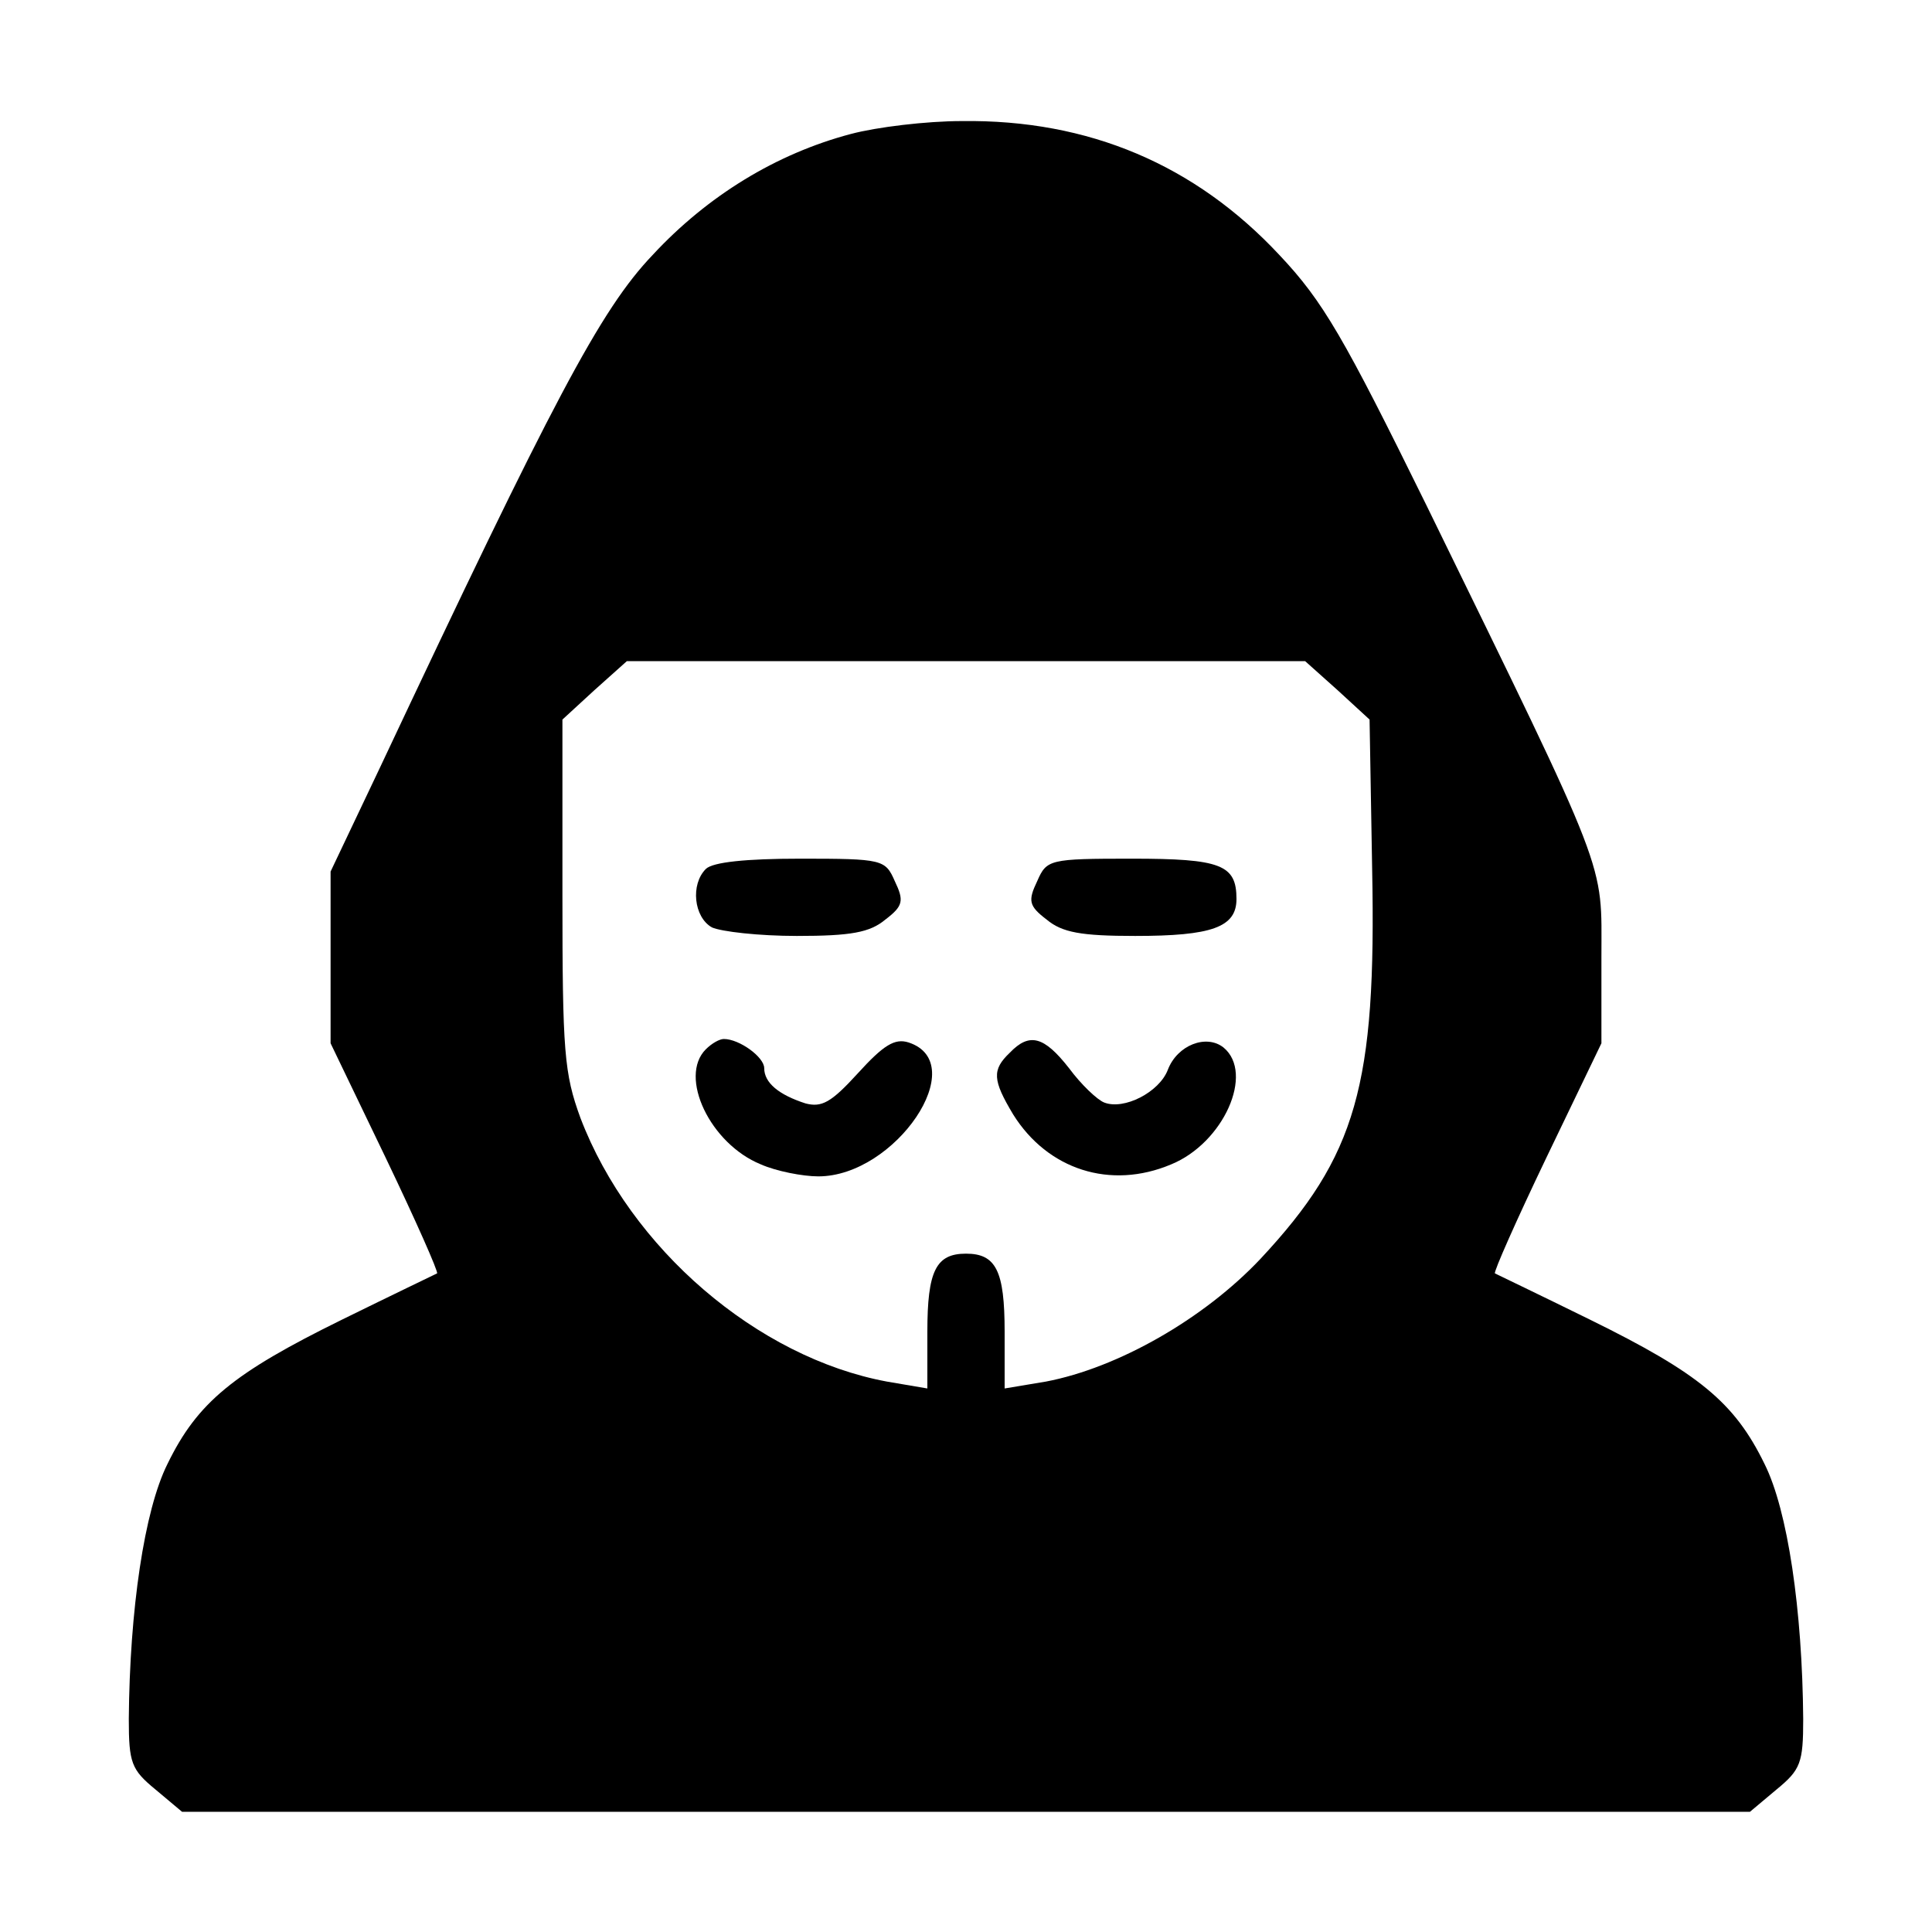 <?xml version="1.0" standalone="no"?>
<!DOCTYPE svg PUBLIC "-//W3C//DTD SVG 20010904//EN" "http://www.w3.org/TR/2001/REC-SVG-20010904/DTD/svg10.dtd">
<svg version="1.0" xmlns="http://www.w3.org/2000/svg"
  width="225pt" height="225pt" viewBox="0 0 225 225"
  preserveAspectRatio="xMidYMid meet">

  <g transform="translate(0,225) scale(0.1,-0.1)"
    fill="#000000" stroke="none">
    <path
      d="M991 2094 c-87 -23 -167 -72 -231 -141 -61 -64 -116 -169 -318 -598
l-57 -120 0 -100 0 -100 64 -133 c35 -73 62 -134 60 -135 -2 -1 -52 -25 -111
-54 -126 -62 -168 -96 -203 -168 -27 -54 -44 -170 -45 -297 0 -51 3 -59 31
-82 l31 -26 913 0 913 0 31 26 c28 23 31 31 31 82 -1 127 -18 243 -45 297 -35
72 -77 106 -203 168 -59 29 -109 53 -111 54 -2 1 25 62 60 135 l64 133 0 100
c0 114 11 87 -204 527 -96 195 -120 237 -171 291 -98 105 -222 158 -370 156
-41 0 -99 -7 -129 -15z m567 -648 l37 -34 3 -174 c5 -252 -18 -334 -130 -454
-66 -70 -166 -127 -250 -143 l-48 -8 0 66 c0 71 -10 91 -45 91 -35 0 -45 -20
-45 -91 l0 -66 -47 8 c-151 28 -299 155 -357 307 -19 52 -21 77 -21 260 l0
204 37 34 38 34 395 0 395 0 38 -34z" />
    <path
      d="M822 1238 c-18 -18 -14 -56 7 -68 11 -5 55 -10 99 -10 63 0 85 4 103
19 21 16 22 22 11 45 -11 25 -14 26 -110 26 -63 0 -102 -4 -110 -12z" />
    <path
      d="M1208 1224 c-11 -23 -10 -29 11 -45 18 -15 40 -19 103 -19 89 0 118
10 118 43 0 40 -18 47 -122 47 -96 0 -99 -1 -110 -26z" />
    <path
      d="M822 1028 c-32 -32 5 -110 64 -134 18 -8 49 -14 67 -14 90 0 179 132
105 156 -16 5 -29 -3 -59 -36 -31 -34 -42 -40 -61 -35 -31 10 -48 24 -48 41 0
13 -29 34 -47 34 -5 0 -14 -5 -21 -12z" />
    <path
      d="M1176 1024 c-21 -20 -20 -32 4 -72 40 -64 113 -88 184 -58 61 25 97
106 61 136 -20 16 -54 3 -65 -26 -10 -26 -51 -47 -74 -38 -8 3 -27 21 -41 40
-29 37 -46 42 -69 18z" />
  </g>
</svg>
